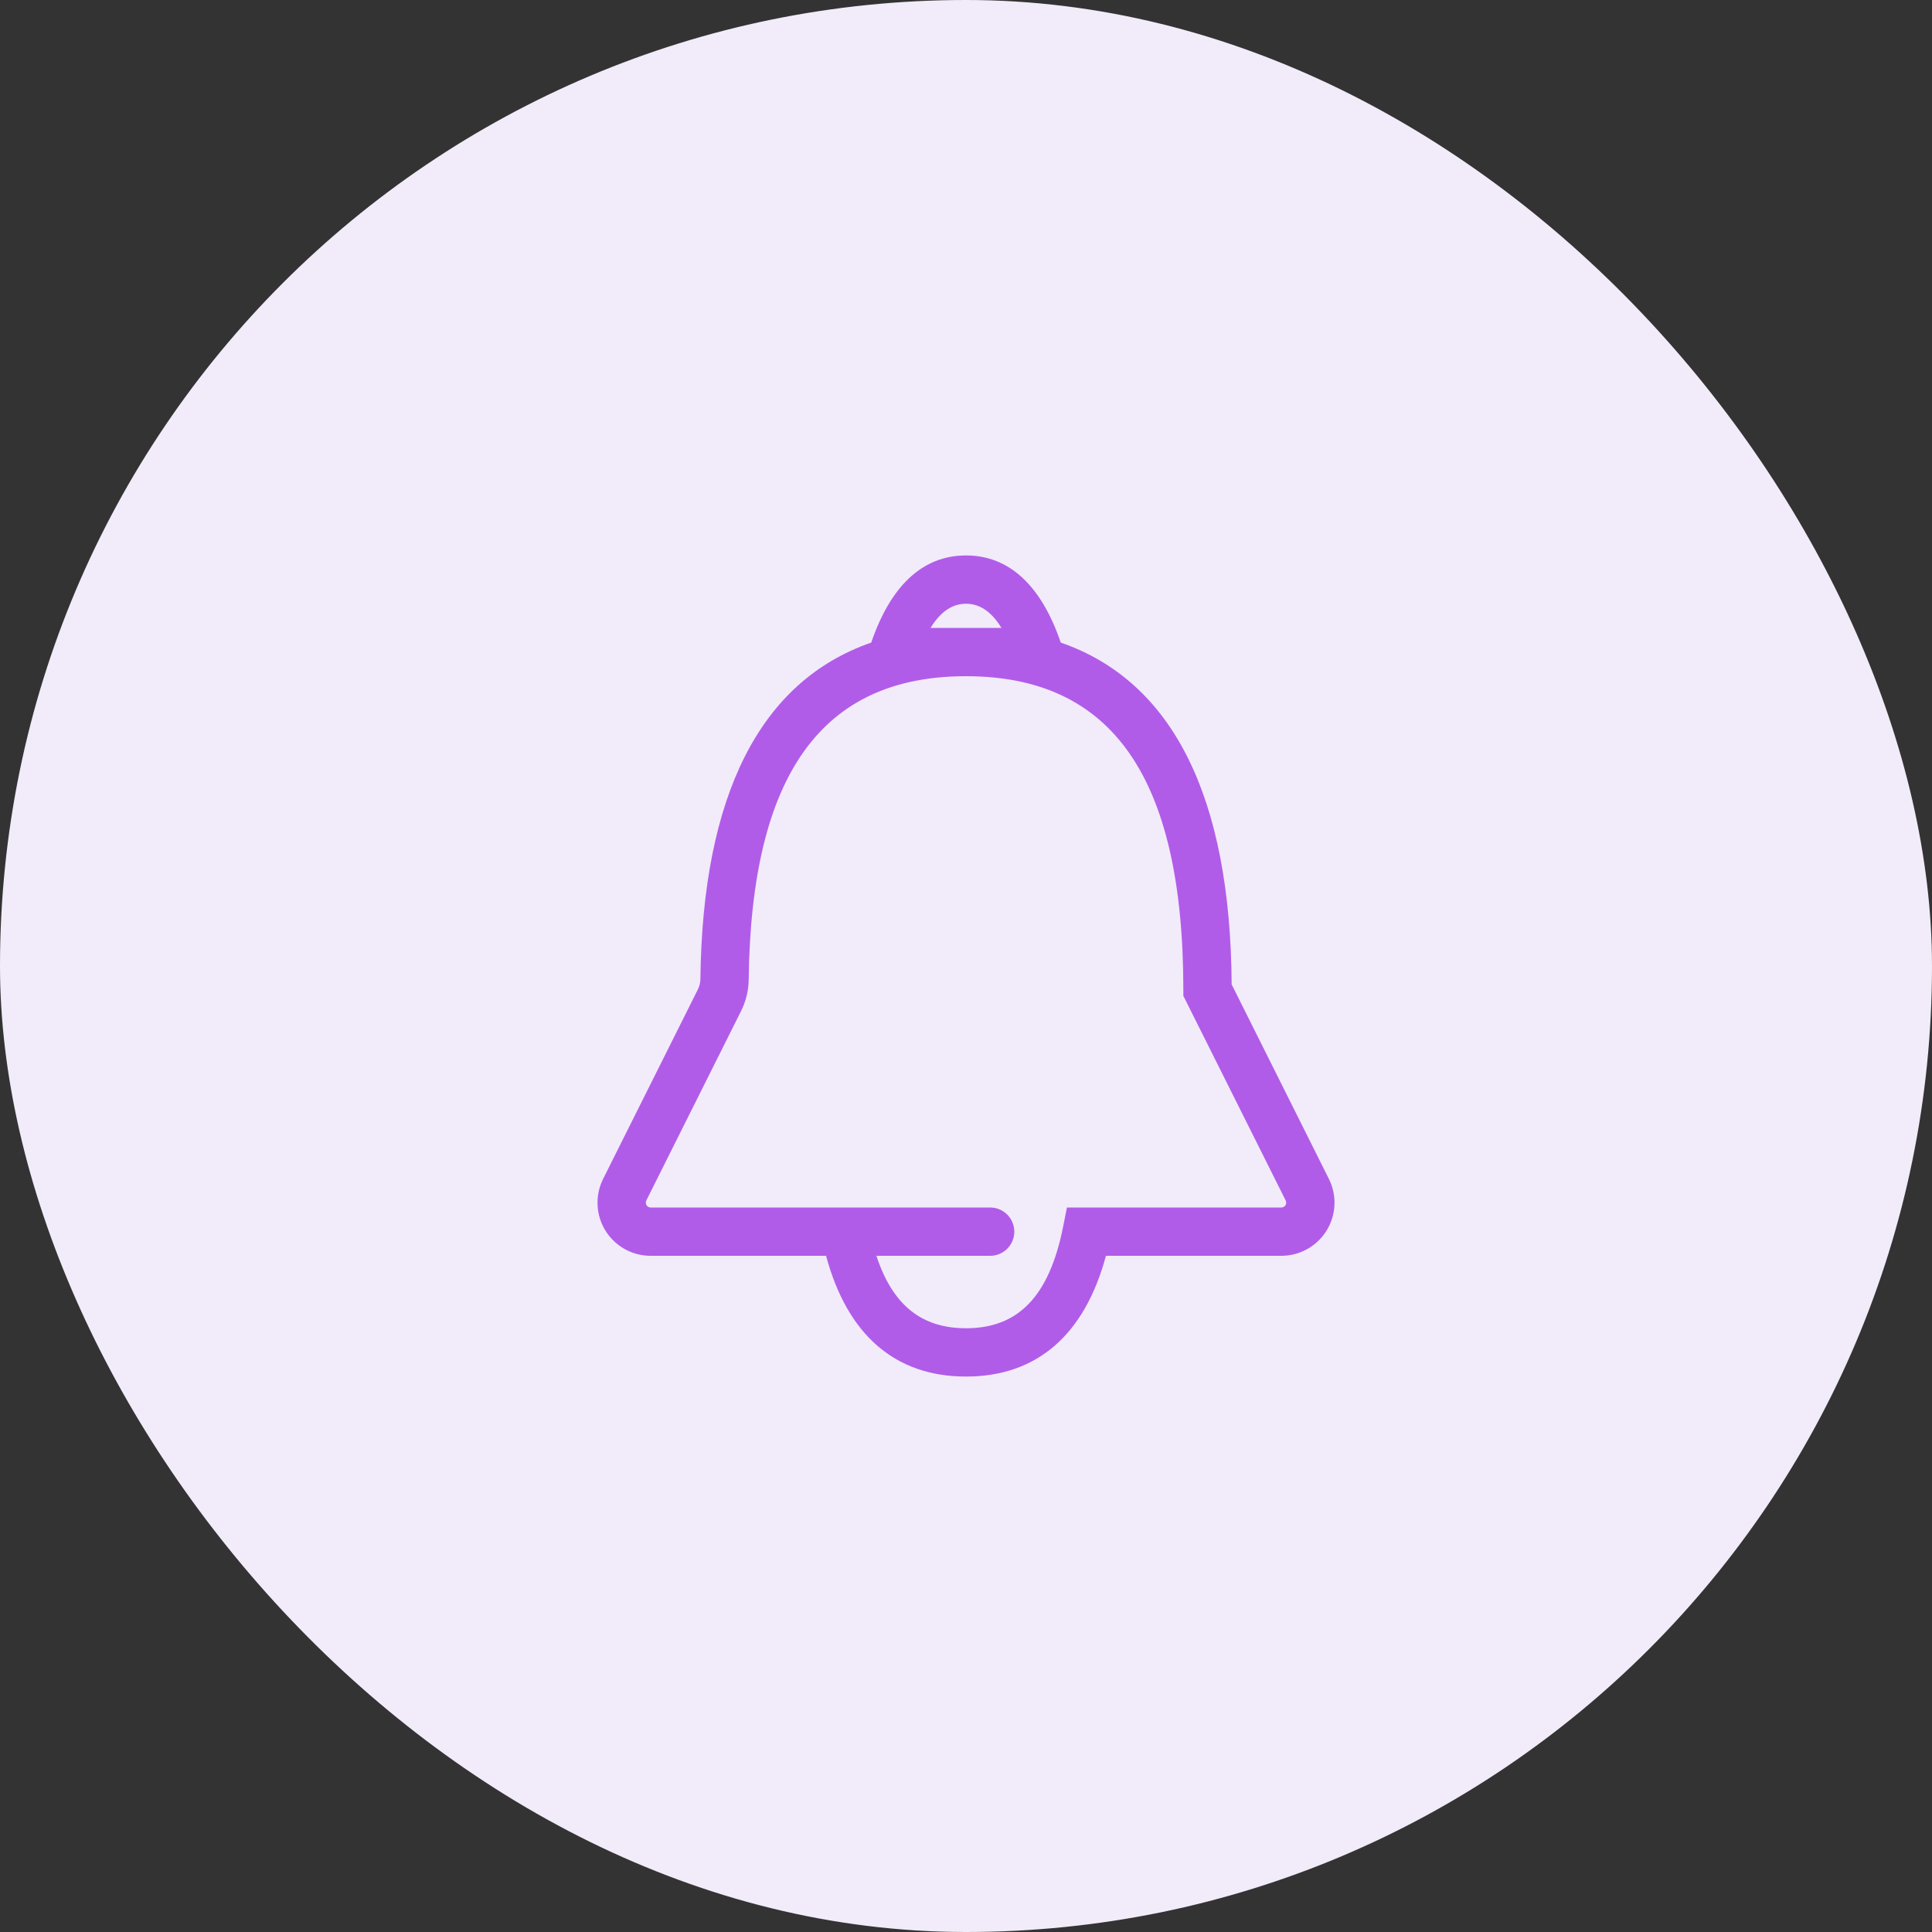 <svg width="40" height="40" viewBox="0 0 40 40" fill="none" xmlns="http://www.w3.org/2000/svg">
<rect x="0" y="0" width="40" height="40" fill="#333333" stroke="none"/>
<rect width="40" height="40" rx="20" fill="#F2EBF9"/>
<path fill-rule="evenodd" clip-rule="evenodd" d="M15.501 20.279C15.552 16.01 17.035 14 20 14C23.014 14 24.5 16.08 24.5 20.5V20.618L26.619 24.855C26.643 24.905 26.623 24.965 26.574 24.989C26.56 24.996 26.545 25 26.529 25H22.09L22.01 25.402C21.72 26.852 21.072 27.5 20 27.5C19.089 27.5 18.484 27.032 18.145 26H20.5C20.776 26 21 25.776 21 25.5C21 25.224 20.776 25 20.5 25H17.91H17.5H13.471C13.416 25 13.371 24.955 13.371 24.9C13.371 24.884 13.374 24.869 13.381 24.855L15.343 20.932C15.444 20.729 15.499 20.506 15.501 20.279ZM18.038 13.304C18.434 12.145 19.089 11.5 20 11.5C20.911 11.5 21.566 12.145 21.962 13.304C24.29 14.11 25.476 16.513 25.5 20.381L27.513 24.408C27.785 24.951 27.564 25.612 27.021 25.884C26.868 25.96 26.7 26 26.529 26H22.897C22.46 27.626 21.477 28.5 20 28.5C18.523 28.5 17.54 27.626 17.103 26H13.471C12.863 26 12.371 25.508 12.371 24.9C12.371 24.729 12.411 24.561 12.487 24.408L14.449 20.485C14.482 20.417 14.501 20.343 14.501 20.267C14.546 16.466 15.734 14.103 18.038 13.304ZM20 12.5C20.277 12.5 20.521 12.653 20.734 13H19.266C19.479 12.653 19.724 12.5 20 12.5Z" fill="#B05CE9"/>
</svg>
